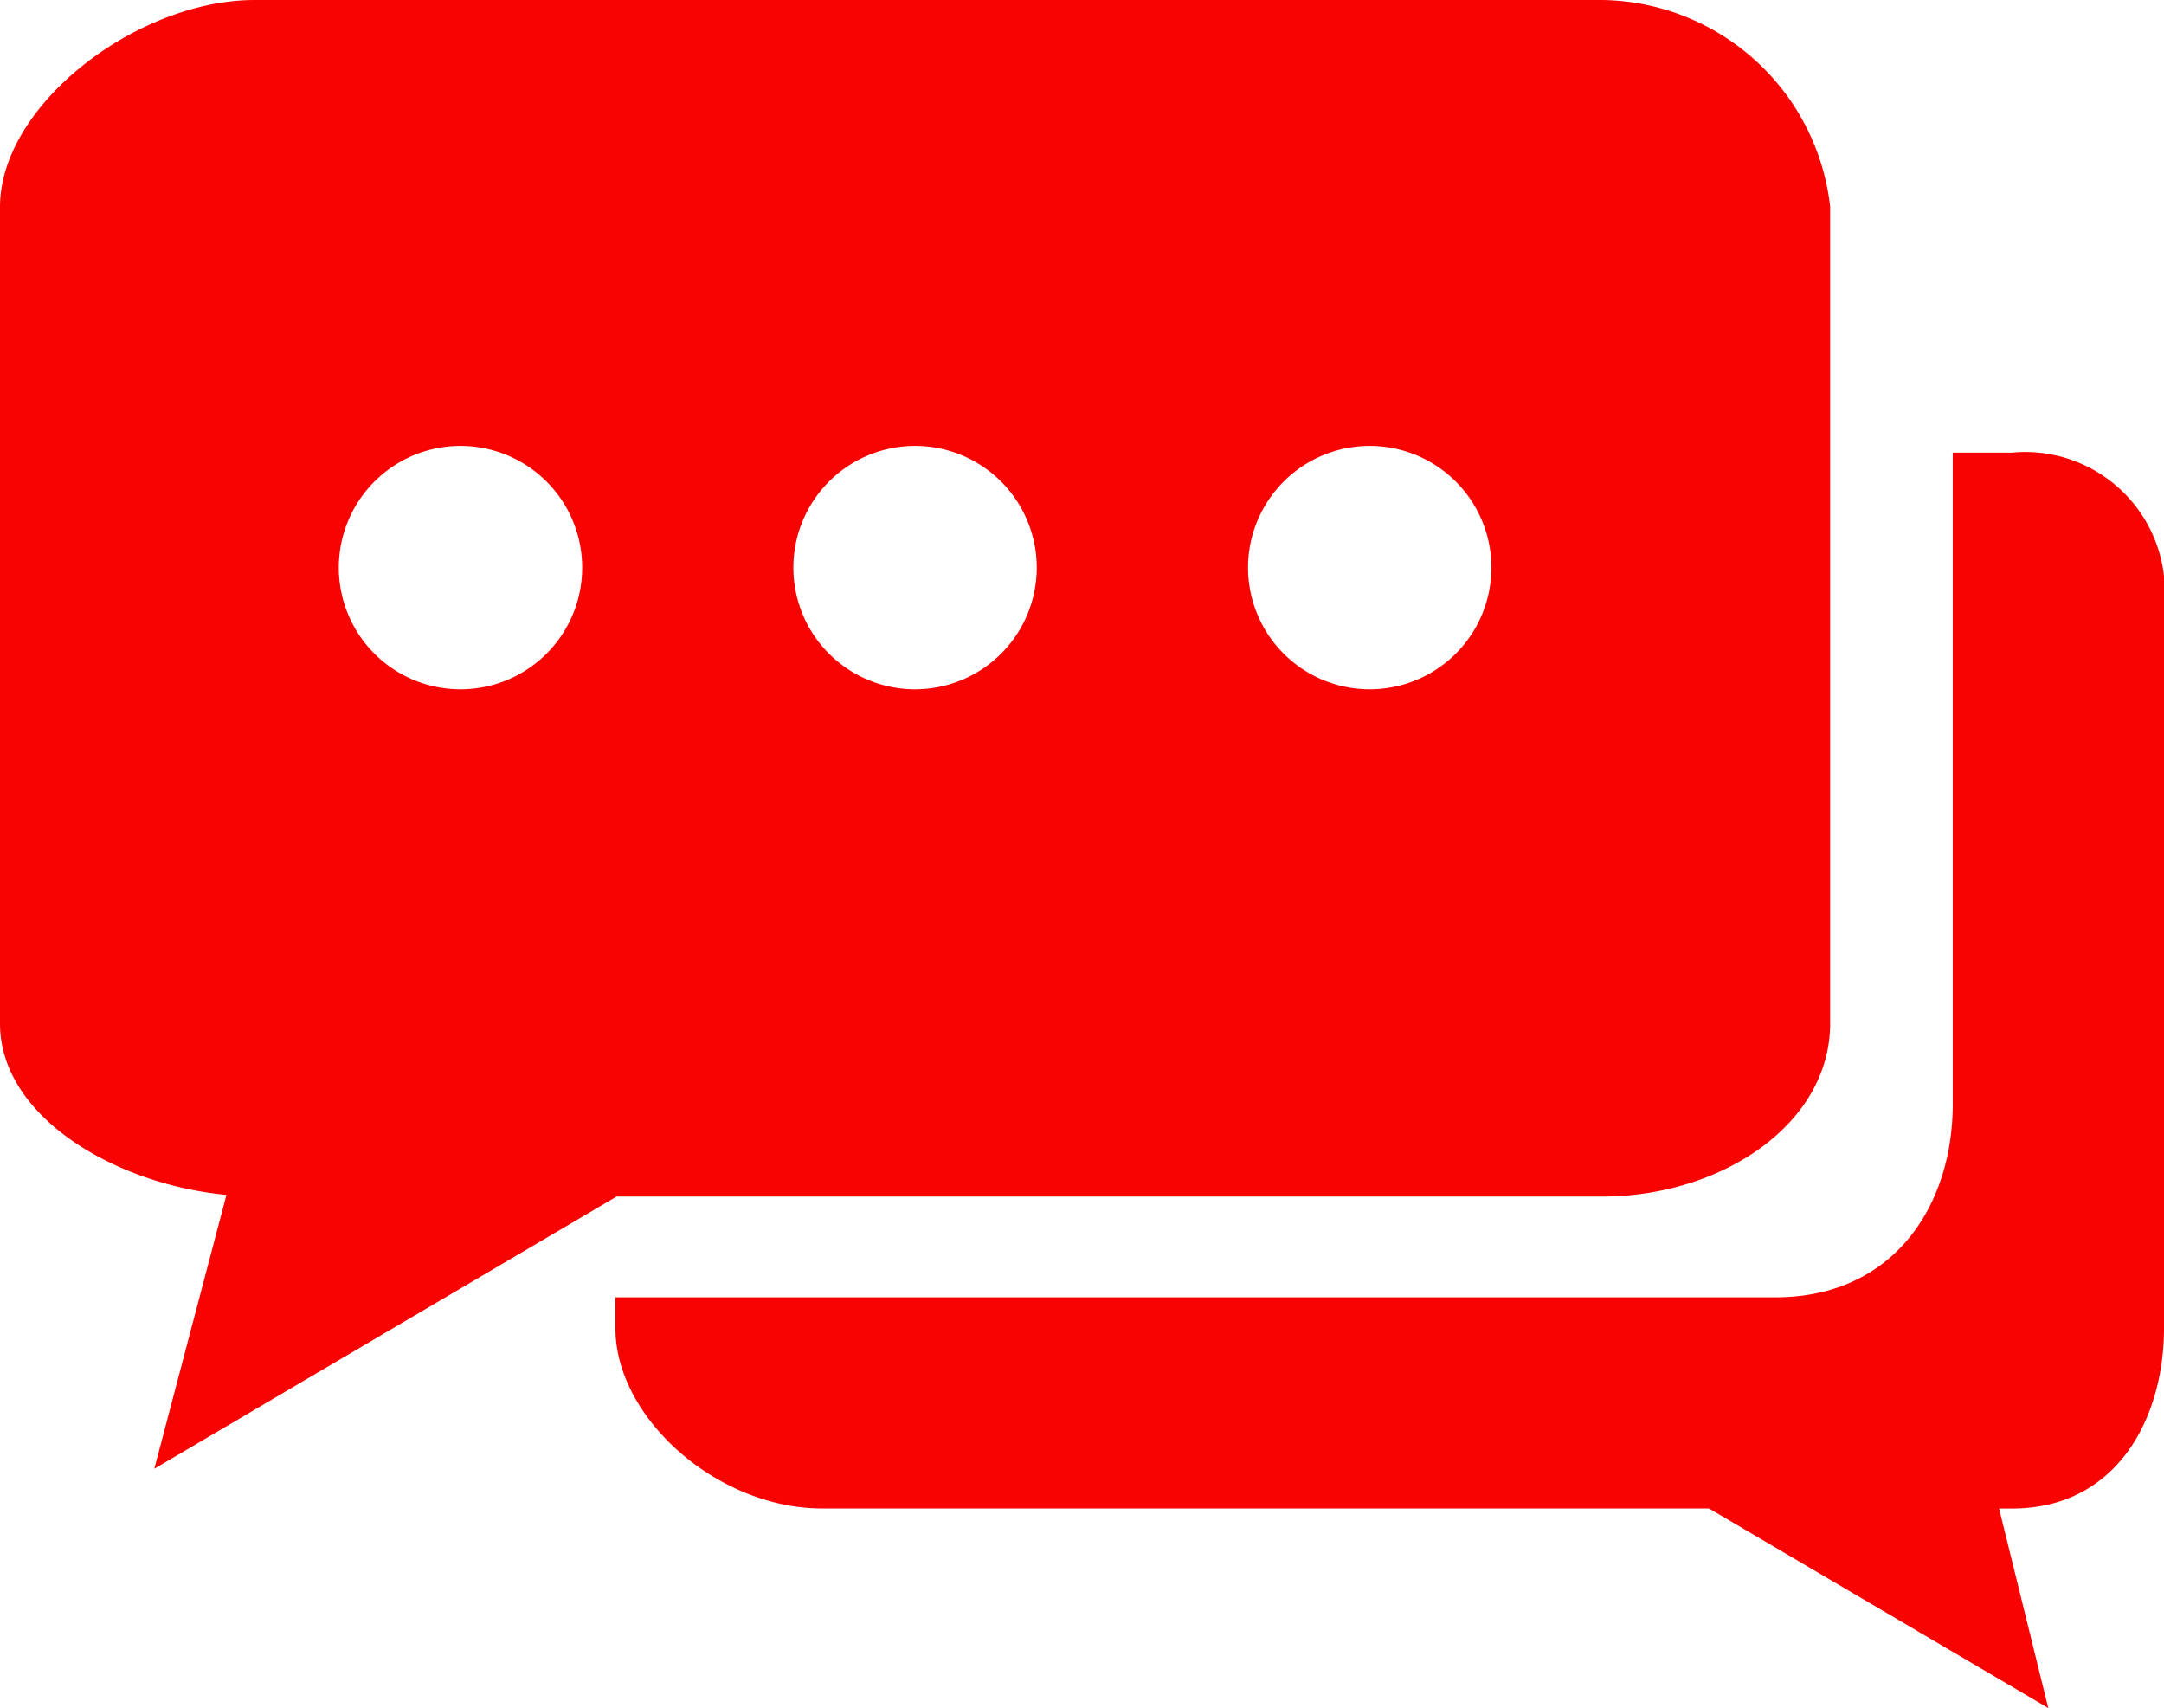 <svg xmlns="http://www.w3.org/2000/svg" width="40.546" height="32" viewBox="0 0 40.546 32">
  <g id="Group_747" data-name="Group 747" transform="translate(-34 -714)">
    <g id="chat-bubbles-with-ellipsis" transform="translate(34 710.76)">
      <path id="Path_360" data-name="Path 360" d="M34.912,9.67H33.8V21.876c0,1.9-1.107,3.619-3.325,3.619H8.743v.58c0,1.68,1.911,3.376,3.874,3.376H29.233L35.59,33.19l-.922-3.738h.244c1.961,0,2.846-1.692,2.846-3.376V12.568A2.616,2.616,0,0,0,34.912,9.67Z" transform="translate(2.788 2.05)" fill="#f90202"/>
      <path id="Path_361" data-name="Path 361" d="M30.02,3.24H4.777C2.556,3.24,0,5.213,0,7.115v15.3c0,1.751,2.166,3.016,4.243,3.211L2.891,30.757l8.662-5.1H30.02c2.221,0,4.271-1.347,4.271-3.247V7.115A4.359,4.359,0,0,0,30.02,3.24ZM8.628,16.154a2.28,2.28,0,1,1,2.28-2.28A2.28,2.28,0,0,1,8.628,16.154Zm8.517,0a2.28,2.28,0,1,1,2.28-2.28A2.28,2.28,0,0,1,17.145,16.154Zm8.519,0a2.28,2.28,0,1,1,2.28-2.28A2.281,2.281,0,0,1,25.664,16.154Z" transform="translate(0 0)" fill="#f90202"/>
    </g>
  </g>
</svg>
